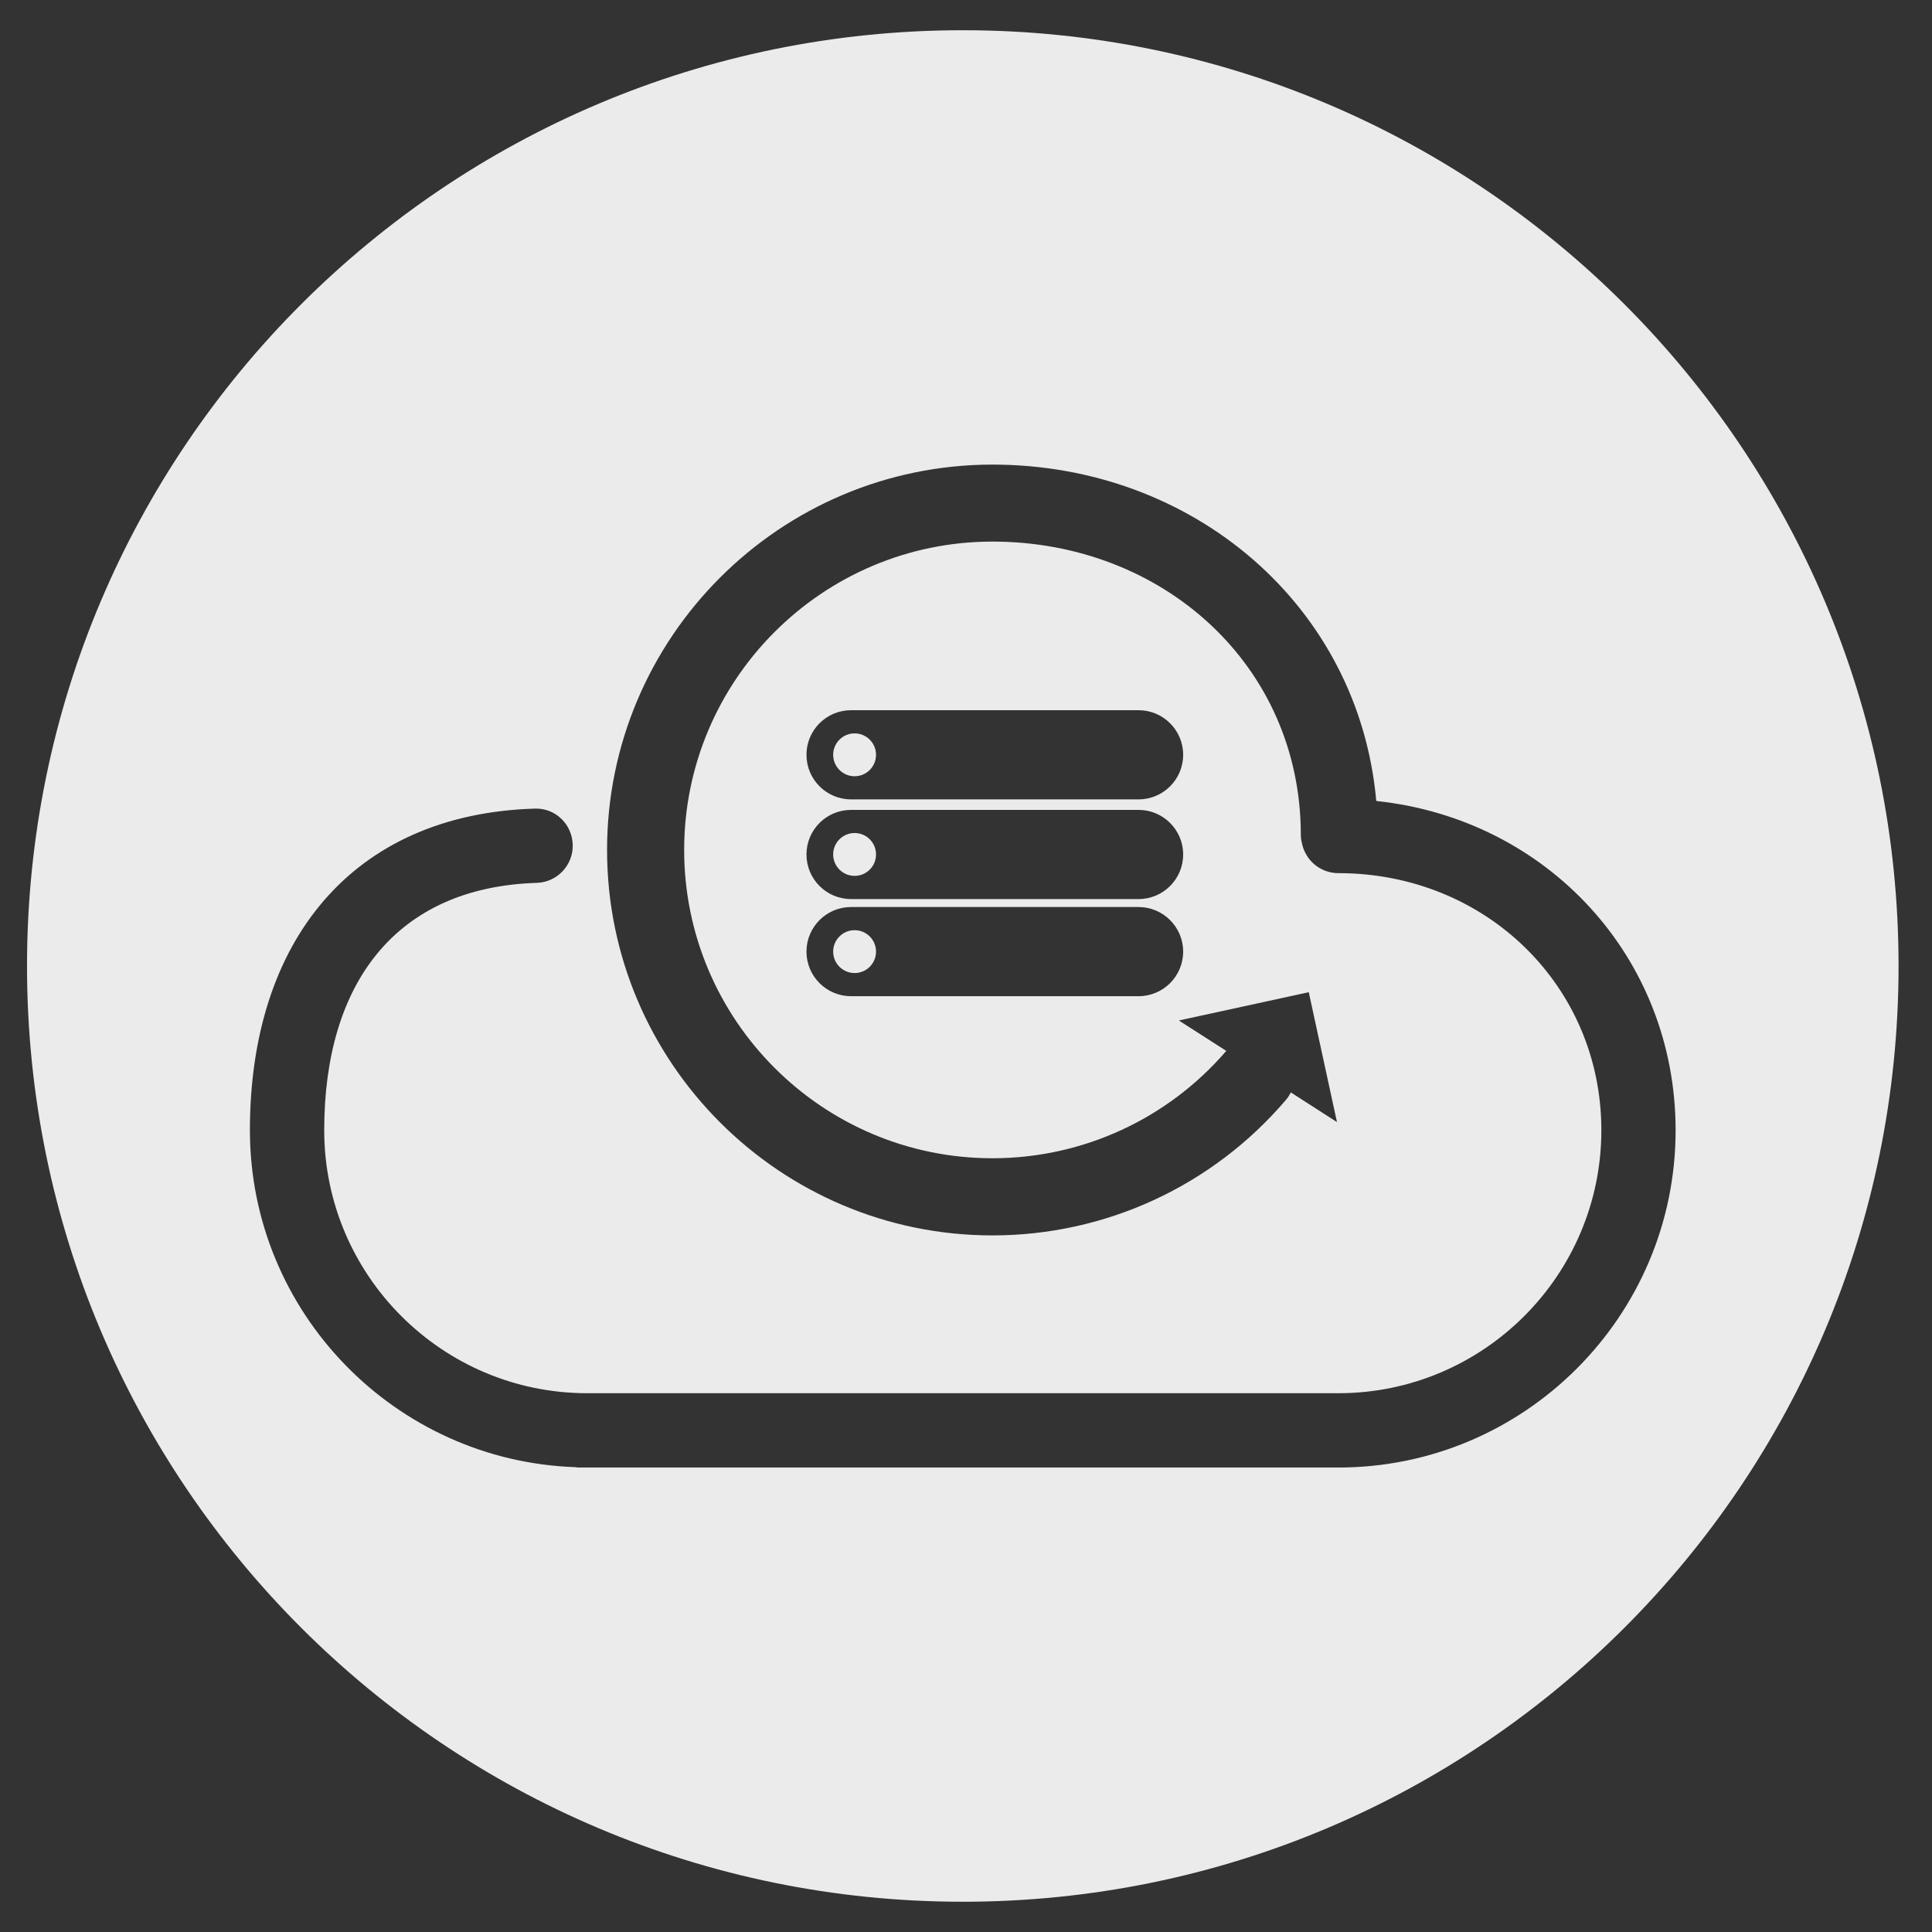 <svg width="65" height="65" xmlns="http://www.w3.org/2000/svg">

 <rect width="100%" height="100%" fill="#333333" stroke="none"/>

 <g>
  <title>background</title>
  <rect fill="none" id="canvas_background" height="67" width="67" y="-1" x="-1"/>
 </g>
 <g>
  <title>Layer 1</title>
  <g id="svg_14">
   <circle id="svg_15" r="0.721" cy="32.016" cx="28.752" fill="#FFFFFF" opacity="0.9"/>
   <circle id="svg_16" r="0.721" cy="28.747" cx="28.752" fill="#FFFFFF" opacity="0.9"/>
   <g id="svg_17">
    <path id="svg_18" d="m32.393,1.017c-17.388,0 -31.484,14.096 -31.484,31.483c0,17.387 14.096,31.482 31.484,31.482s31.482,-14.093 31.482,-31.482c0,-17.387 -14.094,-31.483 -31.482,-31.483zm12.636,48.356l-25.572,0c-0.035,0 -0.066,-0.008 -0.1,-0.012c-6.073,-0.211 -10.949,-5.213 -10.949,-11.336c0,-6.369 3.447,-10.629 9.573,-10.82c0.698,-0.031 1.266,0.52 1.288,1.21c0.021,0.689 -0.52,1.267 -1.211,1.288c-4.723,0.147 -7.15,3.357 -7.15,8.322c0,4.879 3.969,8.848 8.848,8.848l25.272,0c4.879,0 8.848,-3.969 8.848,-8.848c0,-4.851 -3.887,-8.649 -8.848,-8.649c-0.611,0 -1.117,-0.438 -1.227,-1.017c-0.022,-0.077 -0.036,-0.163 -0.036,-0.263c0,-5.721 -4.654,-9.875 -10.374,-9.875c-5.72,0 -10.373,4.654 -10.373,10.375c0,5.72 4.653,10.372 10.373,10.372c3.027,0 5.89,-1.315 7.866,-3.612l-1.595,-1.023l4.37,-0.951l0.949,4.369l-1.551,-0.997c-0.045,0.086 -0.097,0.17 -0.164,0.248c-2.47,2.899 -6.07,4.562 -9.875,4.562c-7.151,0 -12.967,-5.816 -12.967,-12.966c0,-7.151 5.816,-12.967 12.967,-12.967c6.76,0 12.326,4.754 12.912,11.317c5.741,0.604 10.071,5.253 10.071,11.08c0.002,6.254 -5.089,11.345 -11.345,11.345zm-6.723,-19.125l-9.673,0c-0.828,0 -1.5,-0.671 -1.5,-1.5s0.671,-1.5 1.5,-1.5l9.673,0c0.828,0 1.5,0.671 1.5,1.5s-0.672,1.5 -1.5,1.5zm1.5,1.768c0,0.828 -0.672,1.5 -1.5,1.5l-9.673,0c-0.828,0 -1.5,-0.672 -1.5,-1.5c0,-0.828 0.671,-1.5 1.5,-1.5l9.673,0c0.828,0 1.5,0.672 1.5,1.5zm-1.5,-5.122l-9.673,0c-0.828,0 -1.5,-0.671 -1.5,-1.5s0.671,-1.5 1.5,-1.5l9.673,0c0.828,0 1.5,0.672 1.5,1.5c0,0.829 -0.672,1.5 -1.5,1.5z" fill="#FFFFFF" opacity="0.9"/>
    <circle id="svg_19" r="0.721" cy="25.395" cx="28.752" fill="#FFFFFF" opacity="0.9"/>
   </g>
  </g>
 </g>
</svg>